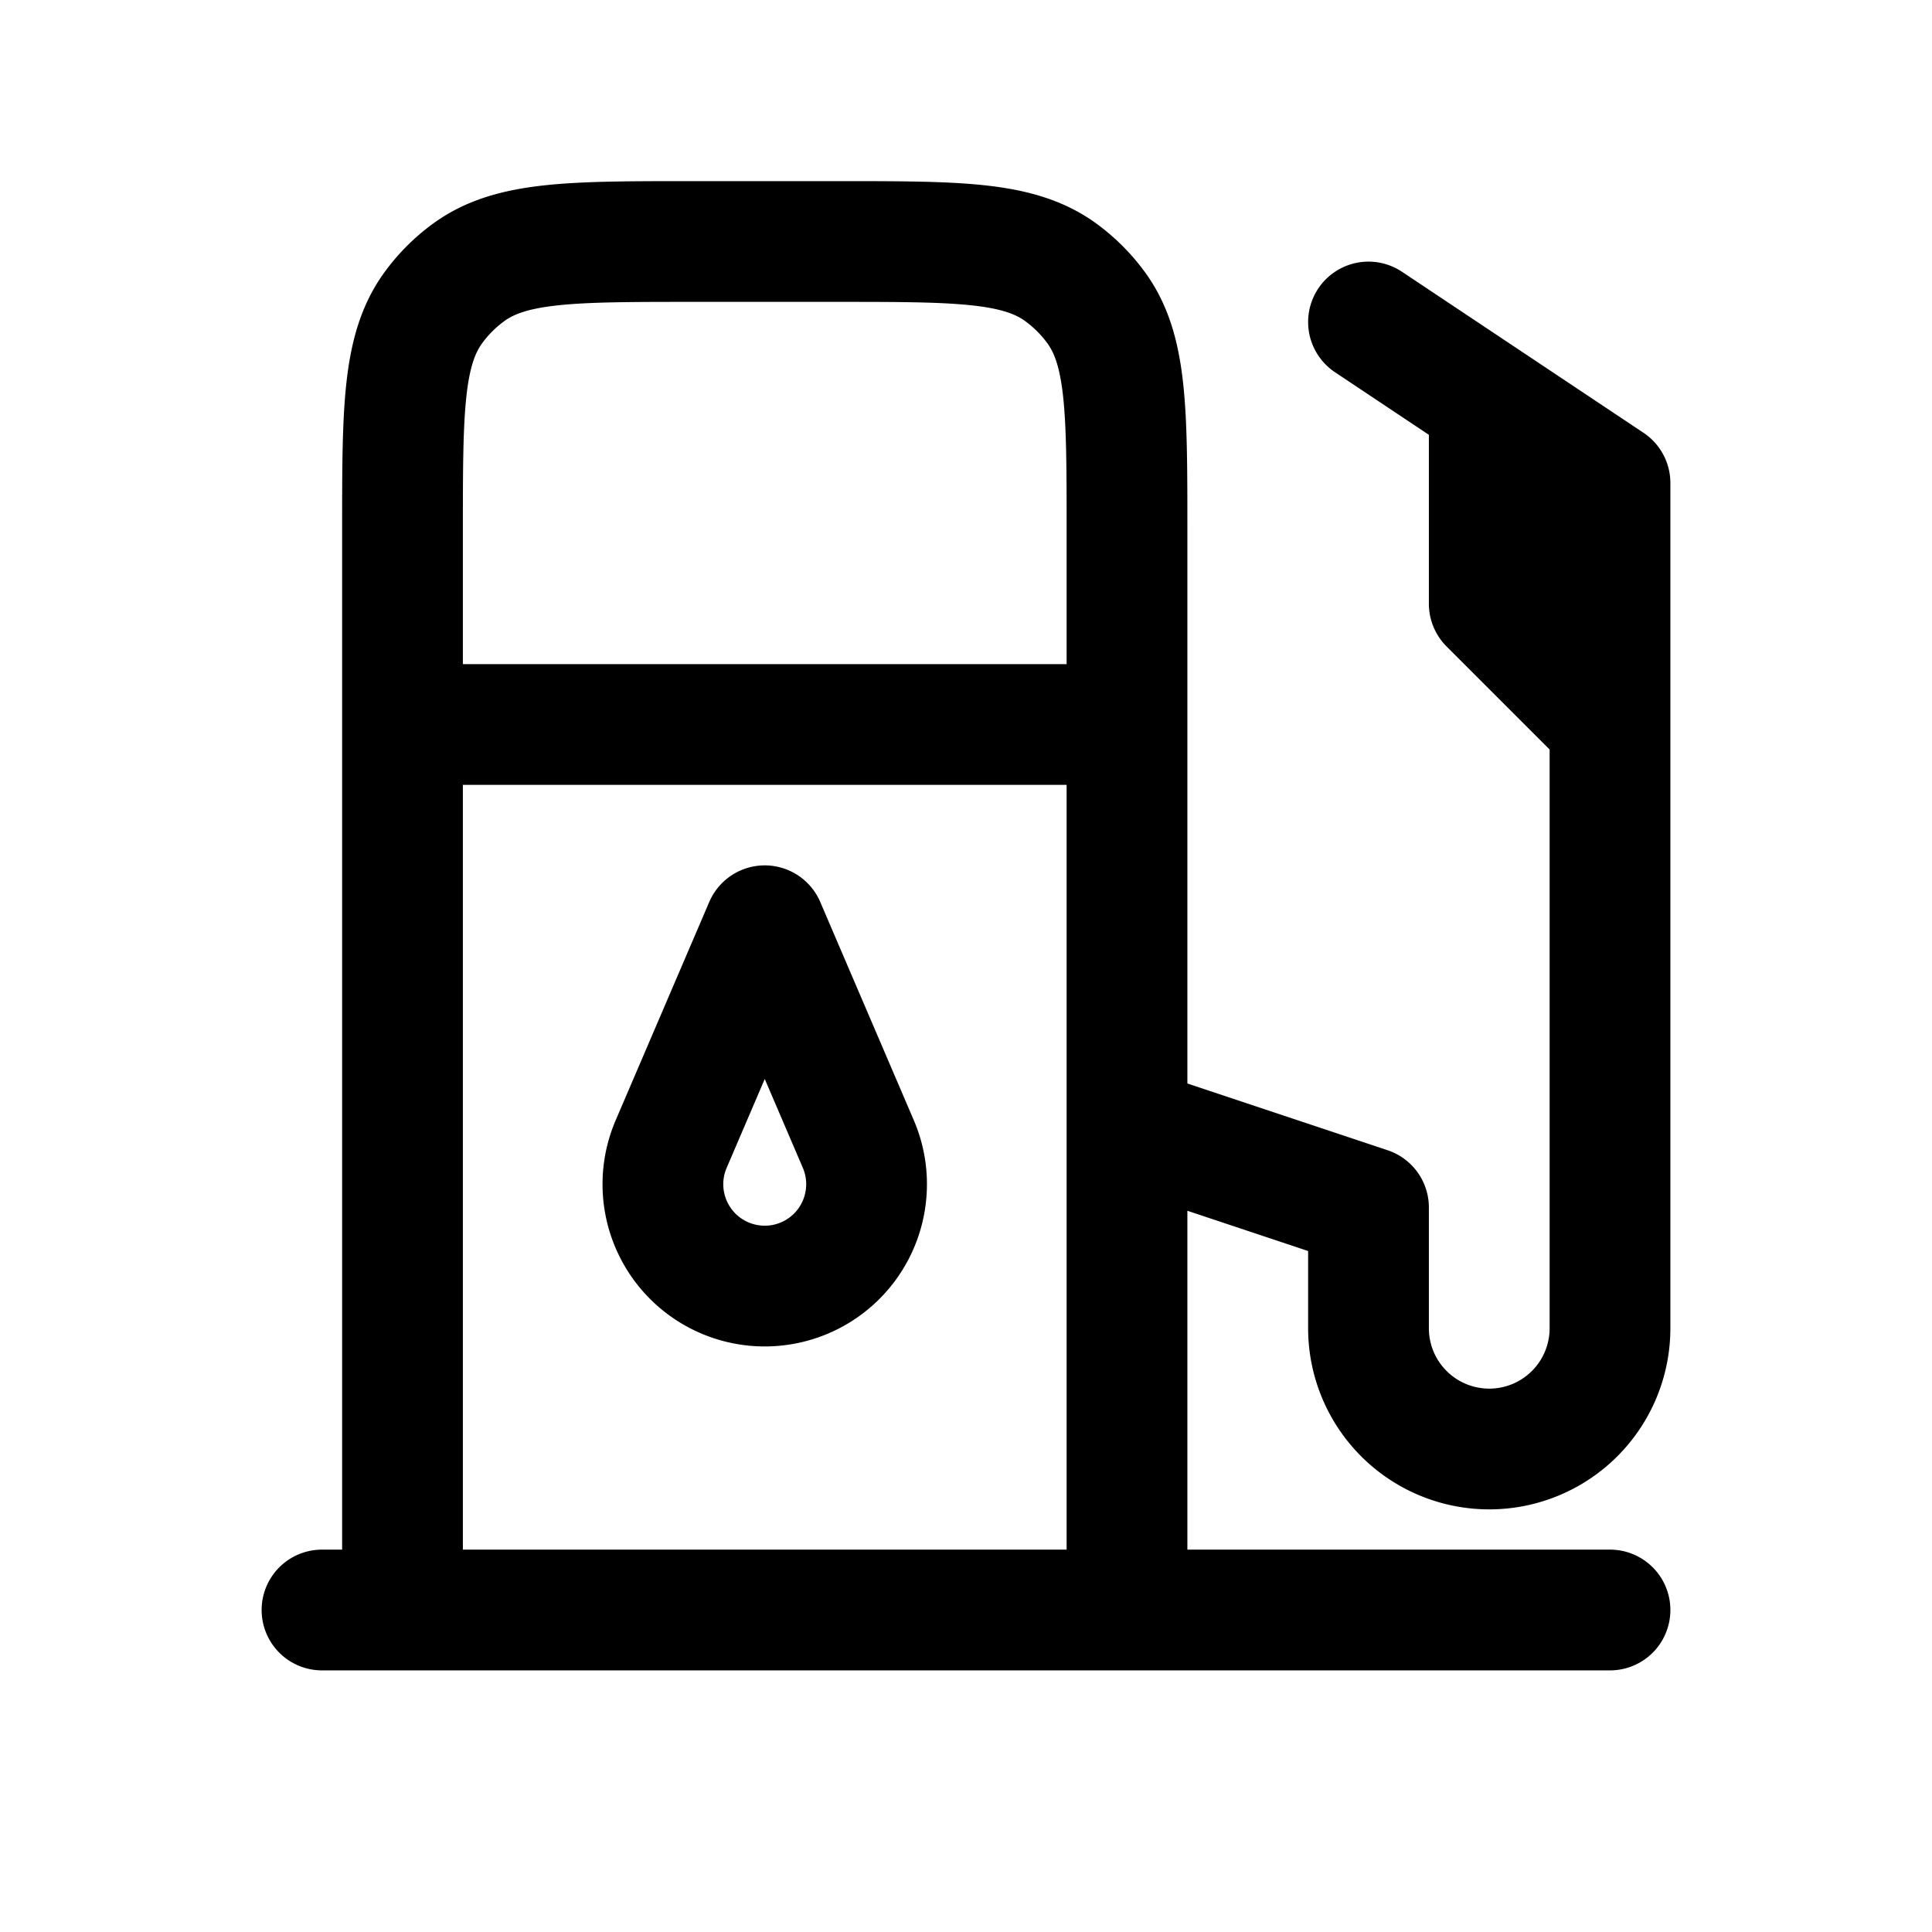 <svg id="gasPump" xmlns="http://www.w3.org/2000/svg" fill="none" viewBox="0 0 24 24">
    <path stroke="currentColor" stroke-linecap="round" stroke-linejoin="round" stroke-width="1.5"
          d="M4 20h1m15 0h-6m-9 0h9m-9 0V9m9 11v-6m0 0 3 1v1.5a1.5 1.5 0 0 0 1.5 1.5v0a1.5 1.5 0 0 0 1.5-1.5V9m-6 5V9m6 0-1.5-1.5M20 9V6m0 0-1.5-1M20 6l-1.5 1.5M17 4l1.5 1m0 0v2.5M5 9V6.6c0-1.5 0-2.25.382-2.776a2 2 0 0 1 .442-.442C6.35 3 7.1 3 8.6 3h1.8c1.5 0 2.25 0 2.776.382q.256.187.442.442C14 4.35 14 5.1 14 6.6V9M5 9h9m-4.5 2.5-1.163 2.713a1.265 1.265 0 0 0 .269 1.393v0a1.265 1.265 0 0 0 1.788 0v0c.366-.366.472-.918.269-1.393z"/>
</svg>